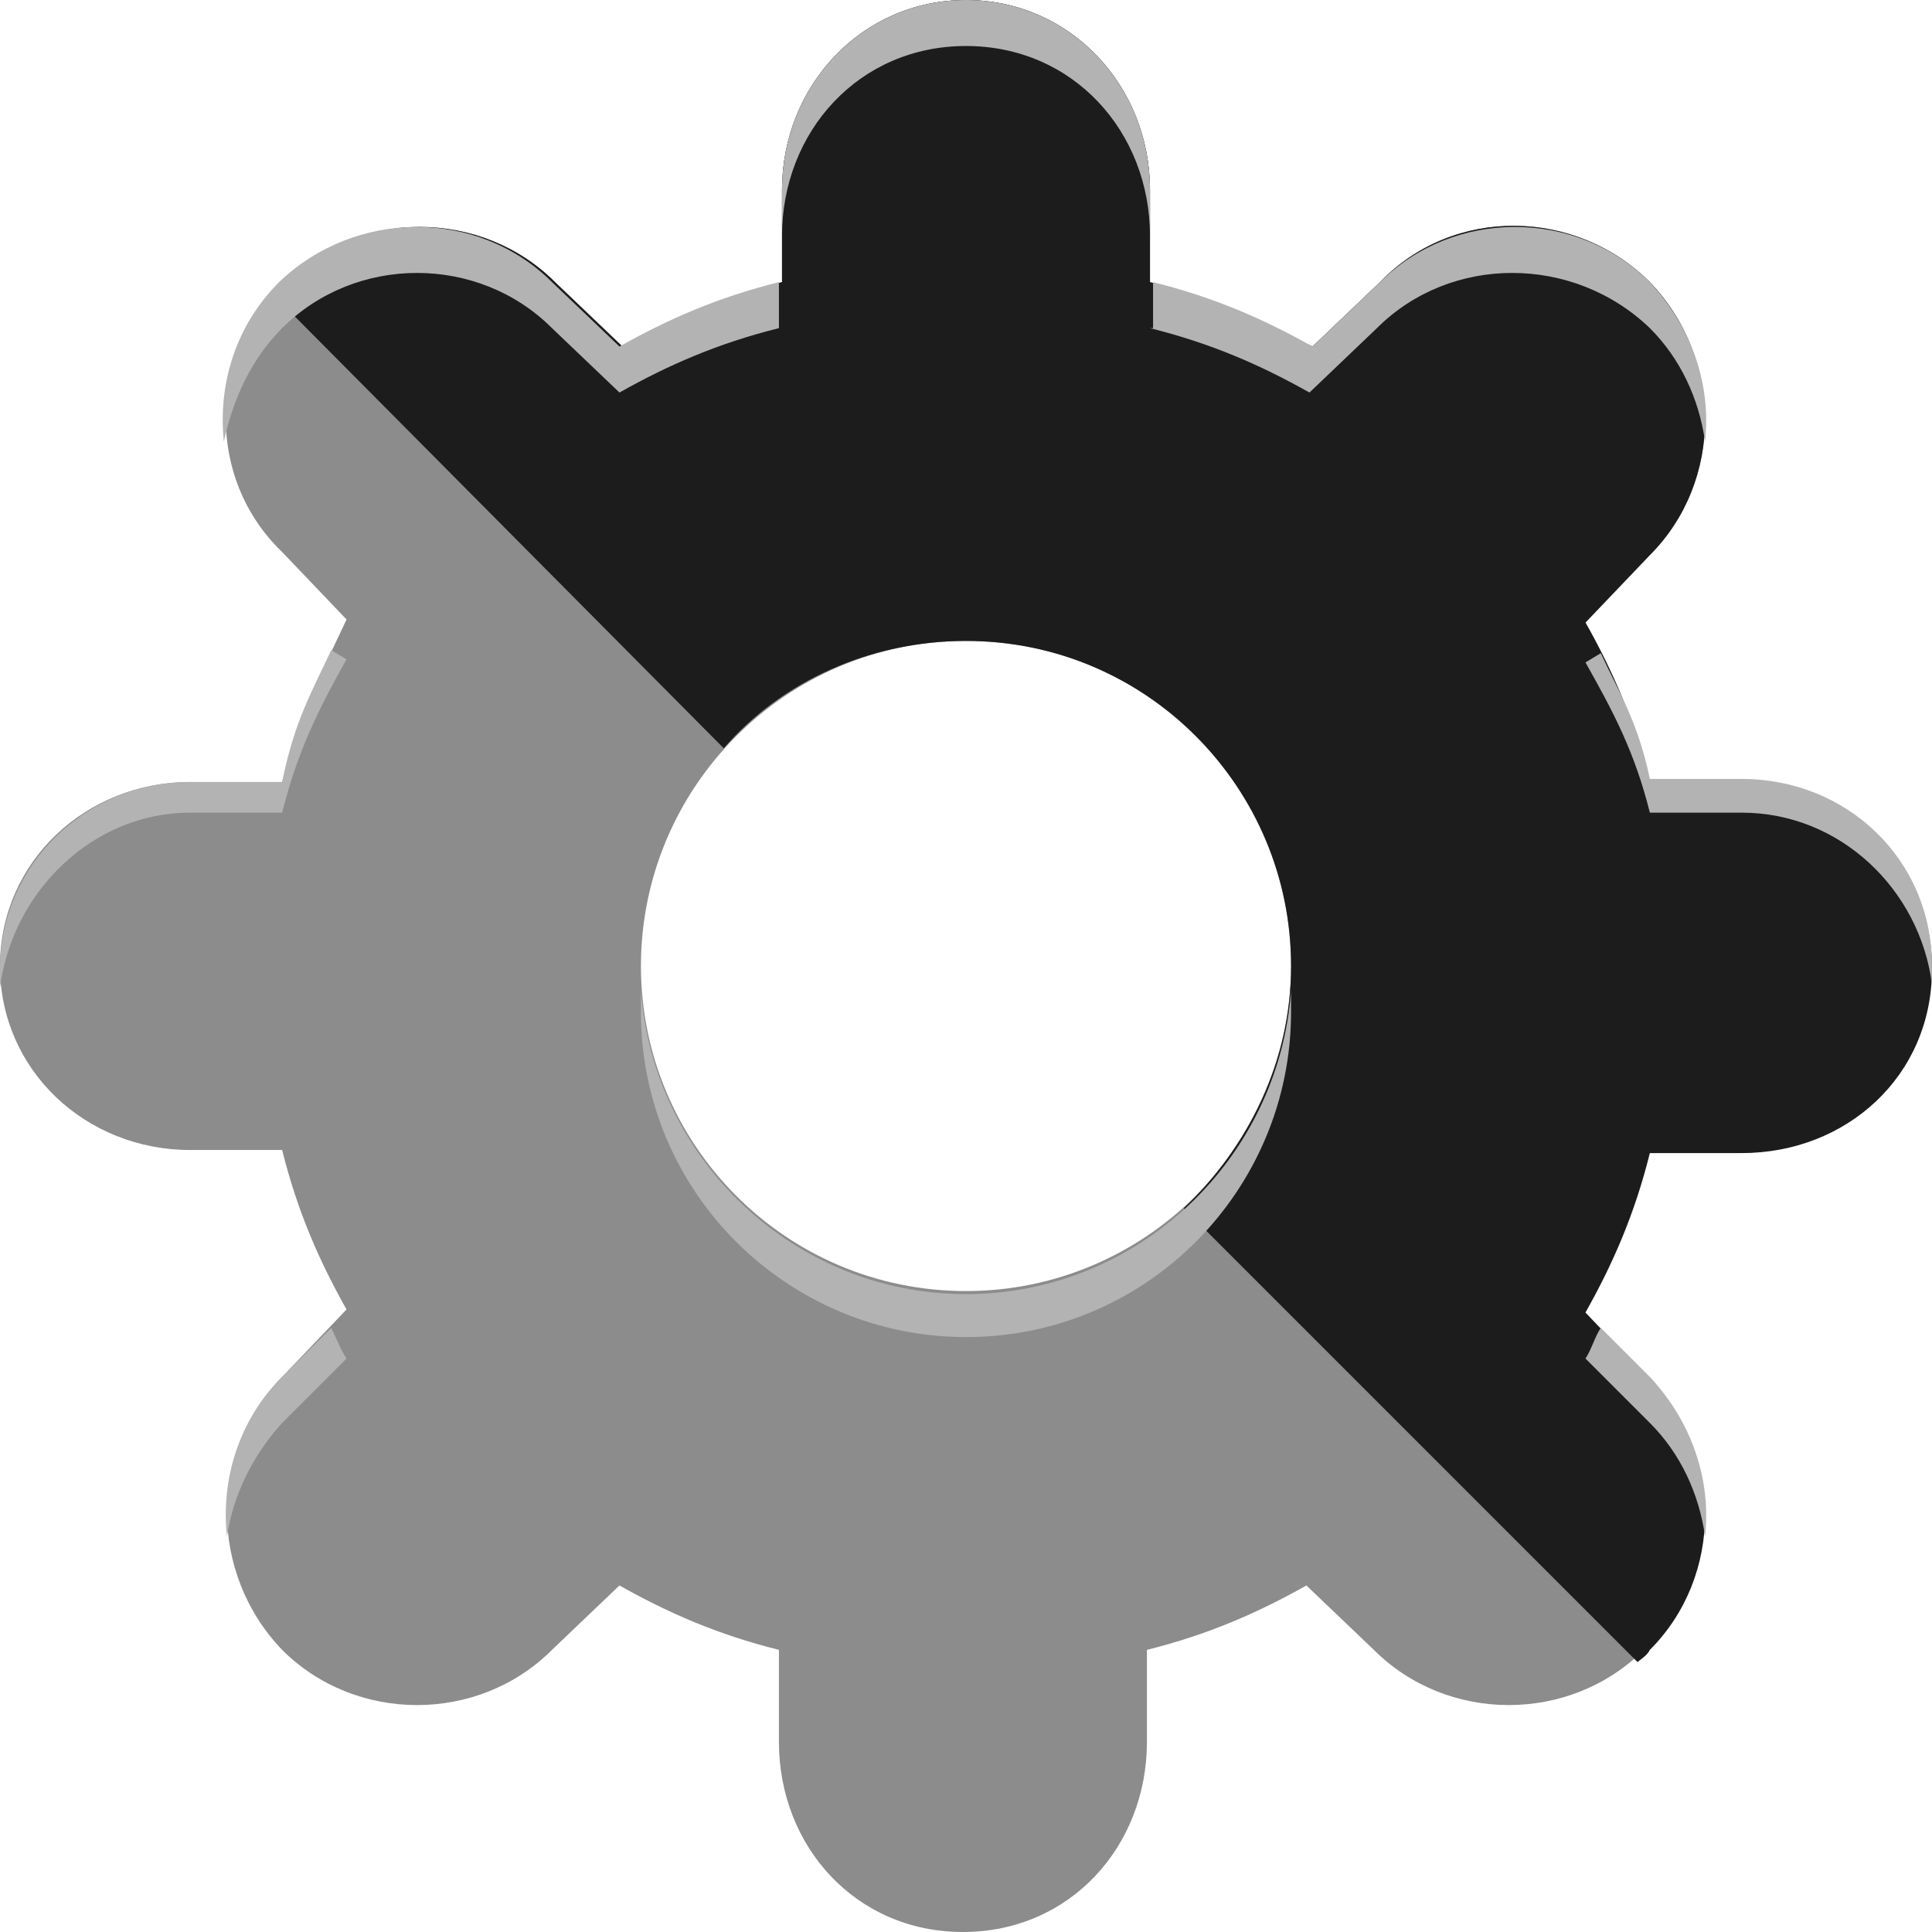 <!DOCTYPE svg PUBLIC "-//W3C//DTD SVG 1.1//EN" "http://www.w3.org/Graphics/SVG/1.1/DTD/svg11.dtd">
<!-- Uploaded to: SVG Repo, www.svgrepo.com, Transformed by: SVG Repo Mixer Tools -->
<svg height="800px" width="800px" version="1.1" id="Layer_1" xmlns="http://www.w3.org/2000/svg" xmlns:xlink="http://www.w3.org/1999/xlink" viewBox="0 0 504 504" xml:space="preserve" fill="#000000">
<g id="SVGRepo_bgCarrier" stroke-width="0"/>
<g id="SVGRepo_tracerCarrier" stroke-linecap="round" stroke-linejoin="round"/>
<g id="SVGRepo_iconCarrier"> <path style="fill:#8c8c8c;" d="M454.4,204h-24c-4-16-9.6-28.8-16.8-41.6l16.8-17.6c19.2-19.2,19.2-51.2,0-71.2 c-19.2-19.2-51.2-20-70.4,0l-17.6,16.8C328.8,84,316,77.6,300,73.6v-24C300,22.4,279.2,0,252,0s-48,22.4-48,49.6v24 c-16,4-28.8,9.6-41.6,16.8l-17.6-16.8c-19.2-19.2-51.2-19.2-71.2,0c-19.2,19.2-20,51.2,0,70.4l16.8,17.6C84,175.2,77.6,188,73.6,204 h-24C22.4,204,0,224.8,0,252s22.4,48,49.6,48h24c4,16,9.6,28.8,16.8,41.6l-16.8,17.6c-19.2,19.2-19.2,51.2,0,71.2 c9.6,9.6,22.4,14.4,35.2,14.4s25.6-4.8,35.2-14.4l17.6-16.8c12.8,7.2,25.6,12.8,41.6,16.8v24c0,27.2,20,49.6,48,49.6 s48-22.4,48-49.6v-24c16-4,28.8-9.6,41.6-16.8l17.6,16.8c9.6,9.6,22.4,14.4,35.2,14.4c12.8,0,25.6-4.8,35.2-14.4 c19.2-19.2,19.2-51.2,0-70.4L412,342.4c7.2-12.8,12.8-25.6,16.8-41.6h24c27.2,0,49.6-20,49.6-48S481.6,204,454.4,204z M336.8,252 c0,47.2-38.4,84.8-84.8,84.8c-47.2,0-84.8-38.4-84.8-84.8s37.6-84.8,84.8-84.8S336.8,204.8,336.8,252z"/> <path style="fill:#1c1c1c;" d="M454.4,204h-24c-4-16-9.6-28.8-16.8-41.6l16.8-17.6c19.2-19.2,19.2-51.2,0-71.2 c-19.2-19.2-51.2-20-70.4,0l-17.6,16.8C328.8,84,316,77.6,300,73.6v-24C300,22.4,279.2,0,252,0s-48,22.4-48,49.6v24 c-16,4-28.8,9.6-41.6,16.8l-17.6-16.8c-19.2-19.2-51.2-19.2-71.2,0c-0.8,1.6-1.6,2.4-2.4,3.2l117.6,118.4c15.2-17.6,38.4-28,63.2-28 c47.2,0,84.8,38.4,84.8,84.8c0,24.8-11.2,47.2-28,63.2l118.4,118.4c0.8-0.8,2.4-1.6,3.2-3.2c19.2-19.2,19.2-51.2,0-70.4l-16.8-17.6 c7.2-12.8,12.8-25.6,16.8-41.6h24c27.2,0,49.6-20,49.6-48S481.6,204,454.4,204z"/> <g> <path style="fill:#b3b3b3;" d="M300,85.6c16,4,28.8,9.6,41.6,16.8l17.6-16.8c19.2-19.2,51.2-19.2,71.2,0c8,8,12.8,18.4,14.4,29.6 c1.6-14.4-3.2-29.6-14.4-41.6c-19.2-19.2-51.2-19.2-70.4,0l-17.6,16.8c-12.8-7.2-25.6-12.8-41.6-16.8v12H300z"/> <path style="fill:#b3b3b3;" d="M90.4,354.4c-1.6-2.4-2.4-4.8-4-8l-12.8,12.8c-11.2,11.2-16,26.4-14.4,41.6 c1.6-10.4,6.4-20.8,14.4-29.6L90.4,354.4z"/> <path style="fill:#b3b3b3;" d="M417.6,170.4l-4,2.4c7.2,12.8,12.8,23.2,16.8,39.2h24c25.6,0,46.4,20,49.6,44.8c0-1.6,0-2.4,0-4.8 c0-28-22.4-48.8-49.6-48.8h-24C427.2,188,422.4,180.8,417.6,170.4z"/> <path style="fill:#b3b3b3;" d="M336.8,264c0-1.6,0-4,0-5.6c-3.2,44-40,79.2-84.8,79.2s-81.6-35.2-84.8-79.2c0,1.6,0,4,0,5.6 c0,47.2,38.4,84.8,84.8,84.8C299.2,348.8,336.8,310.4,336.8,264z"/> <path style="fill:#b3b3b3;" d="M252,12c28,0,48,22.4,48,49.6v-12C300,22.4,279.2,0,252,0s-48,22.4-48,49.6v12 C204,34.4,224,12,252,12z"/> <path style="fill:#b3b3b3;" d="M49.6,212h24c4-16,9.6-27.2,16.8-40l-4-2.4C81.6,180,76.8,188,73.6,204h-24 C22.4,204,0,225.6,0,252.8c0,1.6,0,2.4,0,4.8C3.2,232.8,24,212,49.6,212z"/> <path style="fill:#b3b3b3;" d="M417.6,346.4c-1.6,2.4-2.4,5.6-4,8l16.8,16.8c8,8,12.8,18.4,14.4,29.6c1.6-14.4-3.2-29.6-14.4-41.6 L417.6,346.4z"/> <path style="fill:#b3b3b3;" d="M73.6,85.6c19.2-19.2,51.2-19.2,70.4,0l17.6,16.8c12.8-7.2,25.6-12.8,41.6-16.8v-12 c-16,4-28.8,9.6-41.6,16.8L144,73.6c-19.2-19.2-51.2-19.2-71.2,0c-11.2,11.2-16,26.4-14.4,41.6C60.8,104,65.6,93.6,73.6,85.6z"/> </g> </g>
</svg>